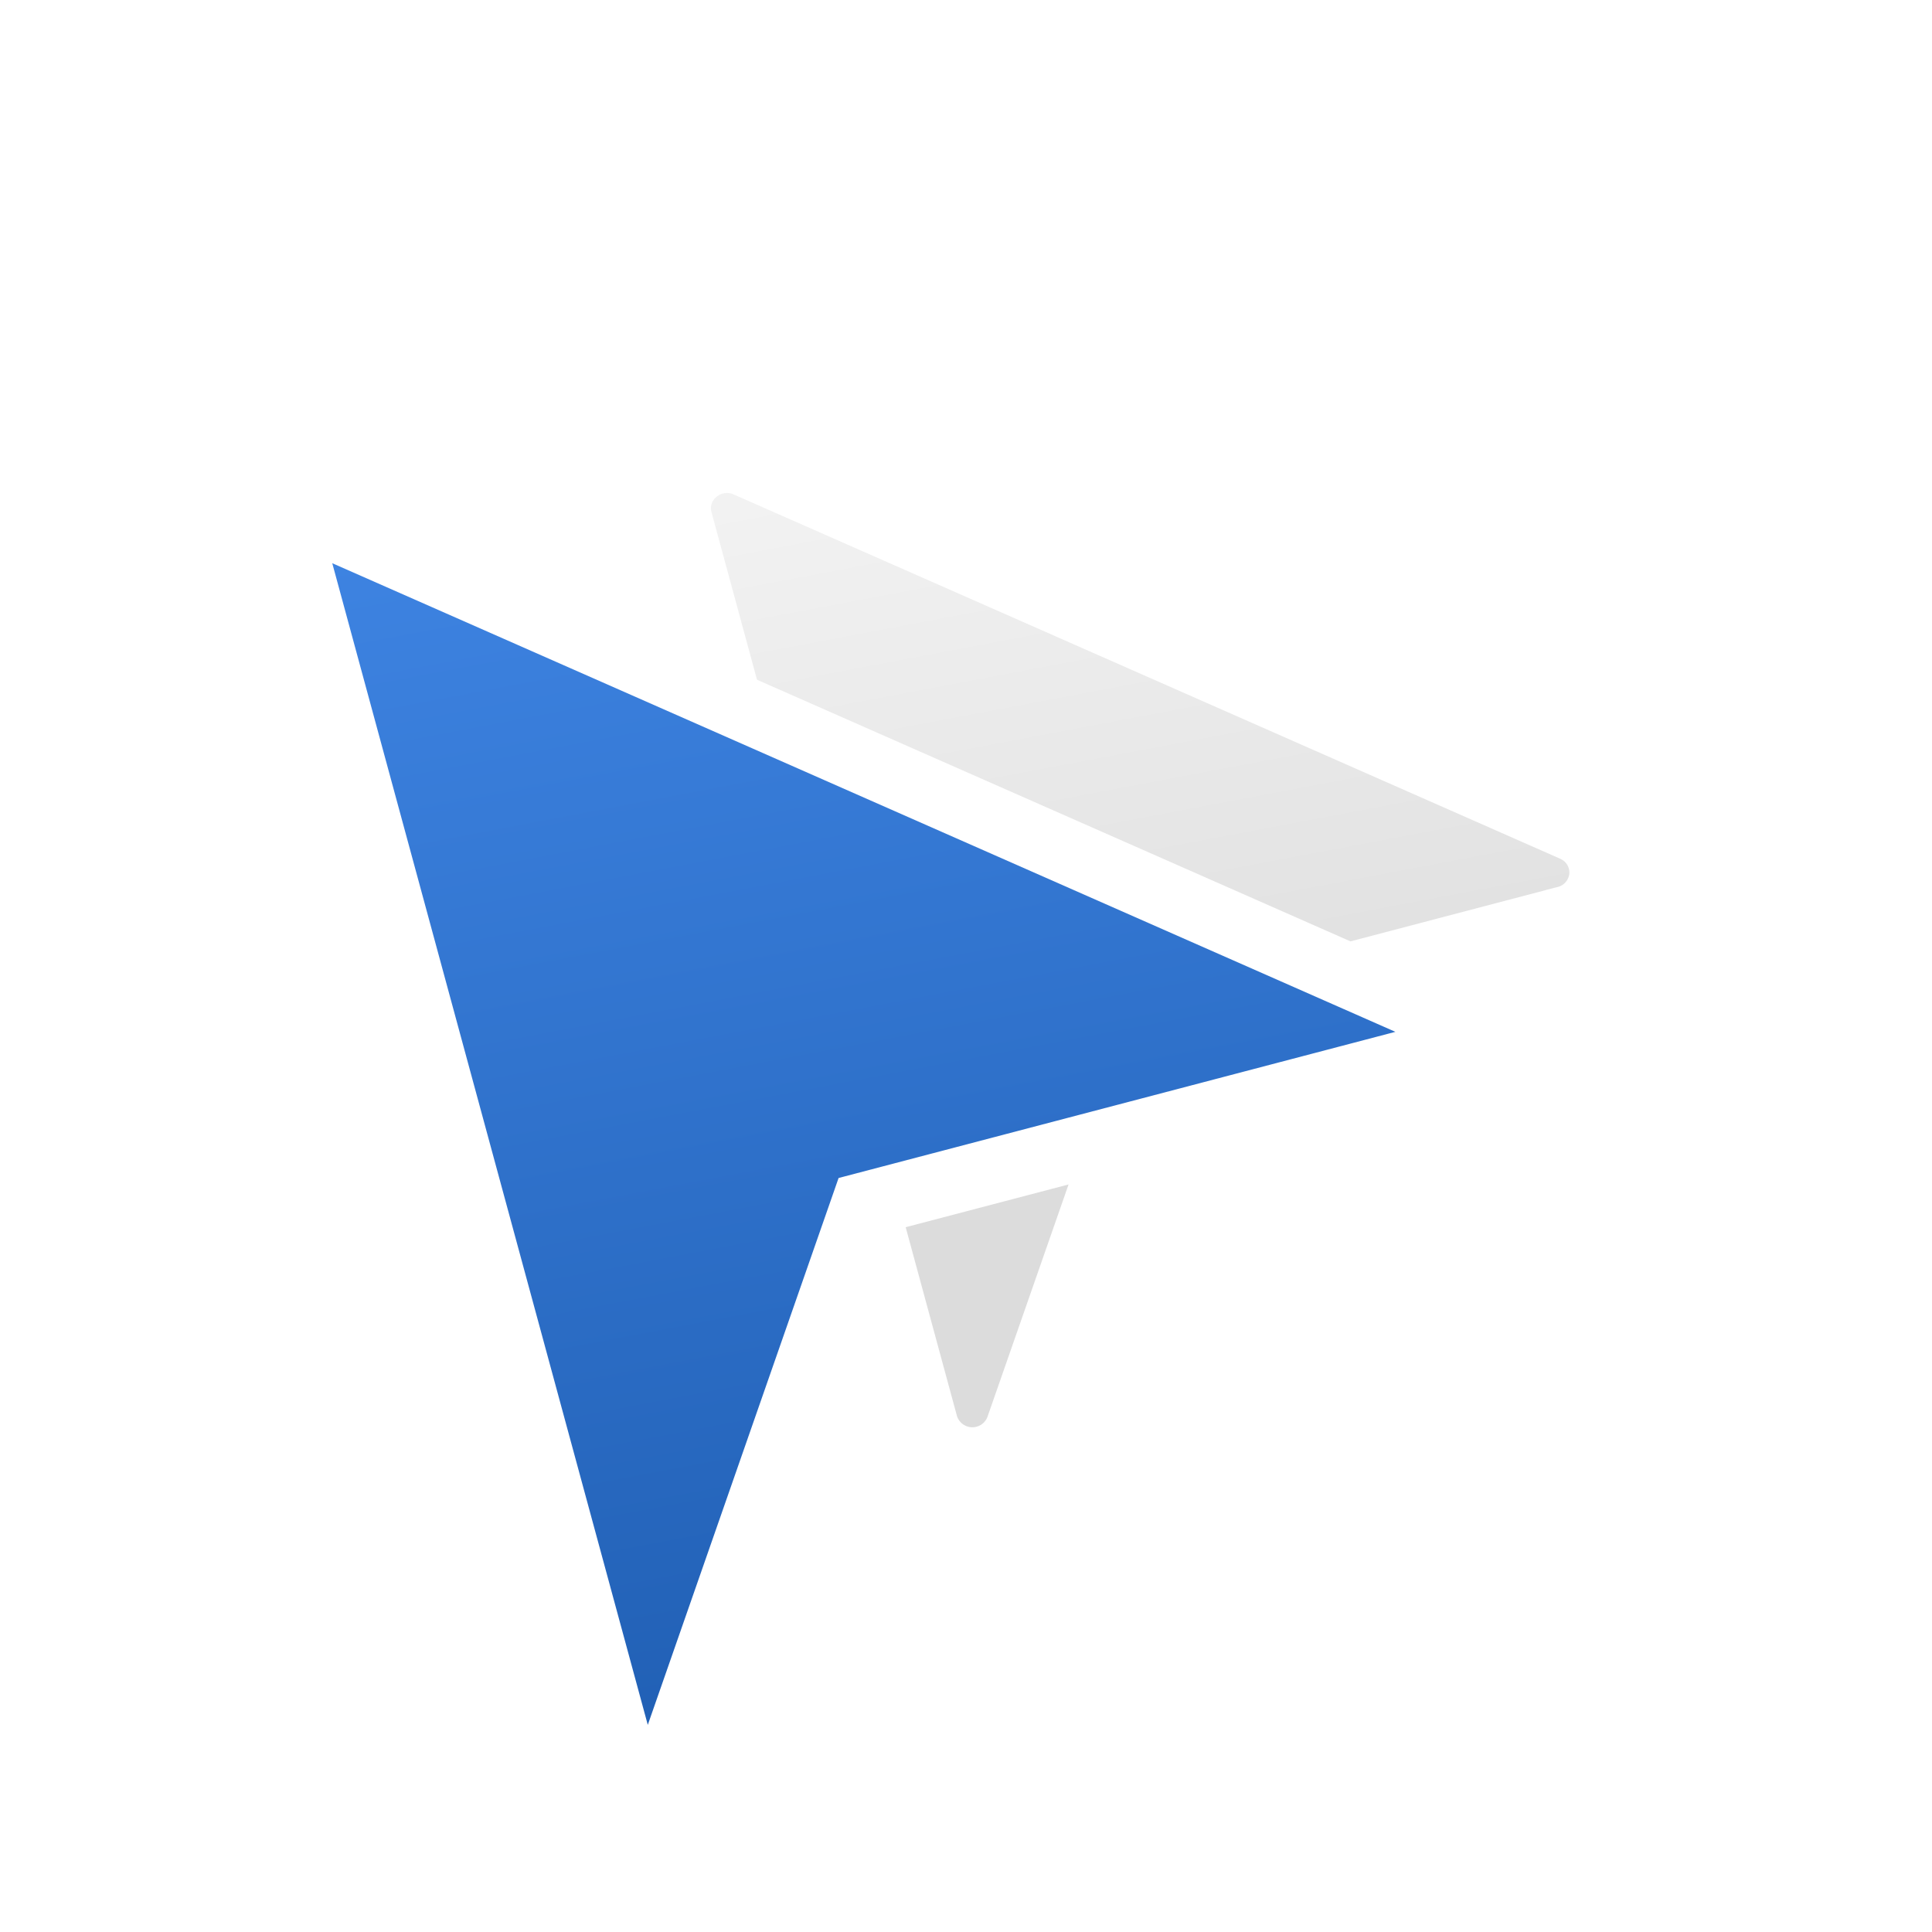 <svg xmlns="http://www.w3.org/2000/svg" xmlns:xlink="http://www.w3.org/1999/xlink" width="30" height="30" viewBox="0 0 30 30">
  <defs>
    <clipPath id="clip-path">
      <rect id="Rectangle_49473" data-name="Rectangle 49473" width="30" height="30" transform="translate(-4179 575)" fill="#fff" stroke="#707070" stroke-width="1"/>
    </clipPath>
    <linearGradient id="linear-gradient" x1="0.224" y1="-0.16" x2="0.172" y2="0.773" gradientUnits="objectBoundingBox">
      <stop offset="0" stop-color="#f8f8f8"/>
      <stop offset="1" stop-color="#dcdcdc"/>
    </linearGradient>
    <filter id="Path_158052-2" x="8.873" y="2.653" width="19.099" height="21.629" filterUnits="userSpaceOnUse">
      <feOffset dy="1" input="SourceAlpha"/>
      <feGaussianBlur stdDeviation="0.5" result="blur"/>
      <feFlood flood-color="#323a45" flood-opacity="0.149"/>
      <feComposite operator="in" in2="blur"/>
      <feComposite in="SourceGraphic"/>
    </filter>
    <linearGradient id="linear-gradient-2" x1="0.831" x2="0.772" y2="1" gradientUnits="objectBoundingBox">
      <stop offset="0" stop-color="#4086e5"/>
      <stop offset="1" stop-color="#2160b5"/>
    </linearGradient>
    <filter id="Path_158052-2-2" x="2.344" y="1.904" width="24.65" height="28.191" filterUnits="userSpaceOnUse">
      <feOffset dy="1" input="SourceAlpha"/>
      <feGaussianBlur stdDeviation="0.5" result="blur-2"/>
      <feFlood flood-opacity="0.2"/>
      <feComposite operator="in" in2="blur-2"/>
      <feComposite in="SourceGraphic"/>
    </filter>
  </defs>
  <g id="Mask_Group_1480" data-name="Mask Group 1480" transform="translate(4179 -575)" clip-path="url(#clip-path)">
    <g transform="matrix(1, 0, 0, 1, -4179, 575)" filter="url(#Path_158052-2)">
      <path id="Path_158052-2-3" data-name="Path 158052-2" d="M11.7,8.865.807.11A.5.5,0,0,0,.283.046.476.476,0,0,0,0,.479L.048,14.973a.5.5,0,0,0,.905.272L4.739,9.683l6.647.035A.488.488,0,0,0,11.85,9.4a.479.479,0,0,0-.154-.537Z" transform="matrix(0.97, -0.26, 0.26, 0.97, 10.68, 6.55)" stroke="#fff" stroke-width="0.5" fill="url(#linear-gradient)"/>
    </g>
    <g transform="matrix(1, 0, 0, 1, -4179, 575)" filter="url(#Path_158052-2-2)">
      <g id="Path_158052-2-4" data-name="Path 158052-2" transform="matrix(0.97, -0.26, 0.26, 0.97, 3.84, 6.71)" fill="url(#linear-gradient-2)">
        <path d="M 0.765 21.127 C 0.658 21.127 0.569 21.044 0.568 20.942 L 0.5 0.669 C 0.5 0.607 0.539 0.547 0.599 0.521 L 0.602 0.519 L 0.604 0.518 C 0.631 0.506 0.659 0.5 0.688 0.5 C 0.735 0.5 0.78 0.516 0.816 0.545 L 16.052 12.793 L 16.083 12.817 C 16.118 12.863 16.128 12.922 16.109 12.976 C 16.083 13.049 16.013 13.096 15.933 13.096 L 6.633 13.047 L 6.367 13.046 L 6.217 13.266 L 0.921 21.048 C 0.888 21.097 0.83 21.127 0.767 21.127 L 0.765 21.127 Z" stroke="none"/>
        <path d="M 1.064 19.949 L 6.103 12.545 L 15.004 12.591 L 1.002 1.336 L 1.064 19.949 M 0.765 21.627 C 0.384 21.627 0.072 21.323 0.068 20.948 L 4.465332040126668e-06 0.671 C 0.001 0.41 0.154 0.172 0.395 0.064 C 0.636 -0.047 0.921 -0.012 1.129 0.154 L 16.366 12.403 L 16.364 12.395 C 16.59 12.576 16.677 12.878 16.579 13.146 C 16.483 13.417 16.223 13.597 15.93 13.596 L 6.63 13.547 L 1.334 21.329 C 1.206 21.516 0.993 21.627 0.765 21.627 Z" stroke="none" fill="#fff"/>
      </g>
    </g>
  </g>
</svg>
